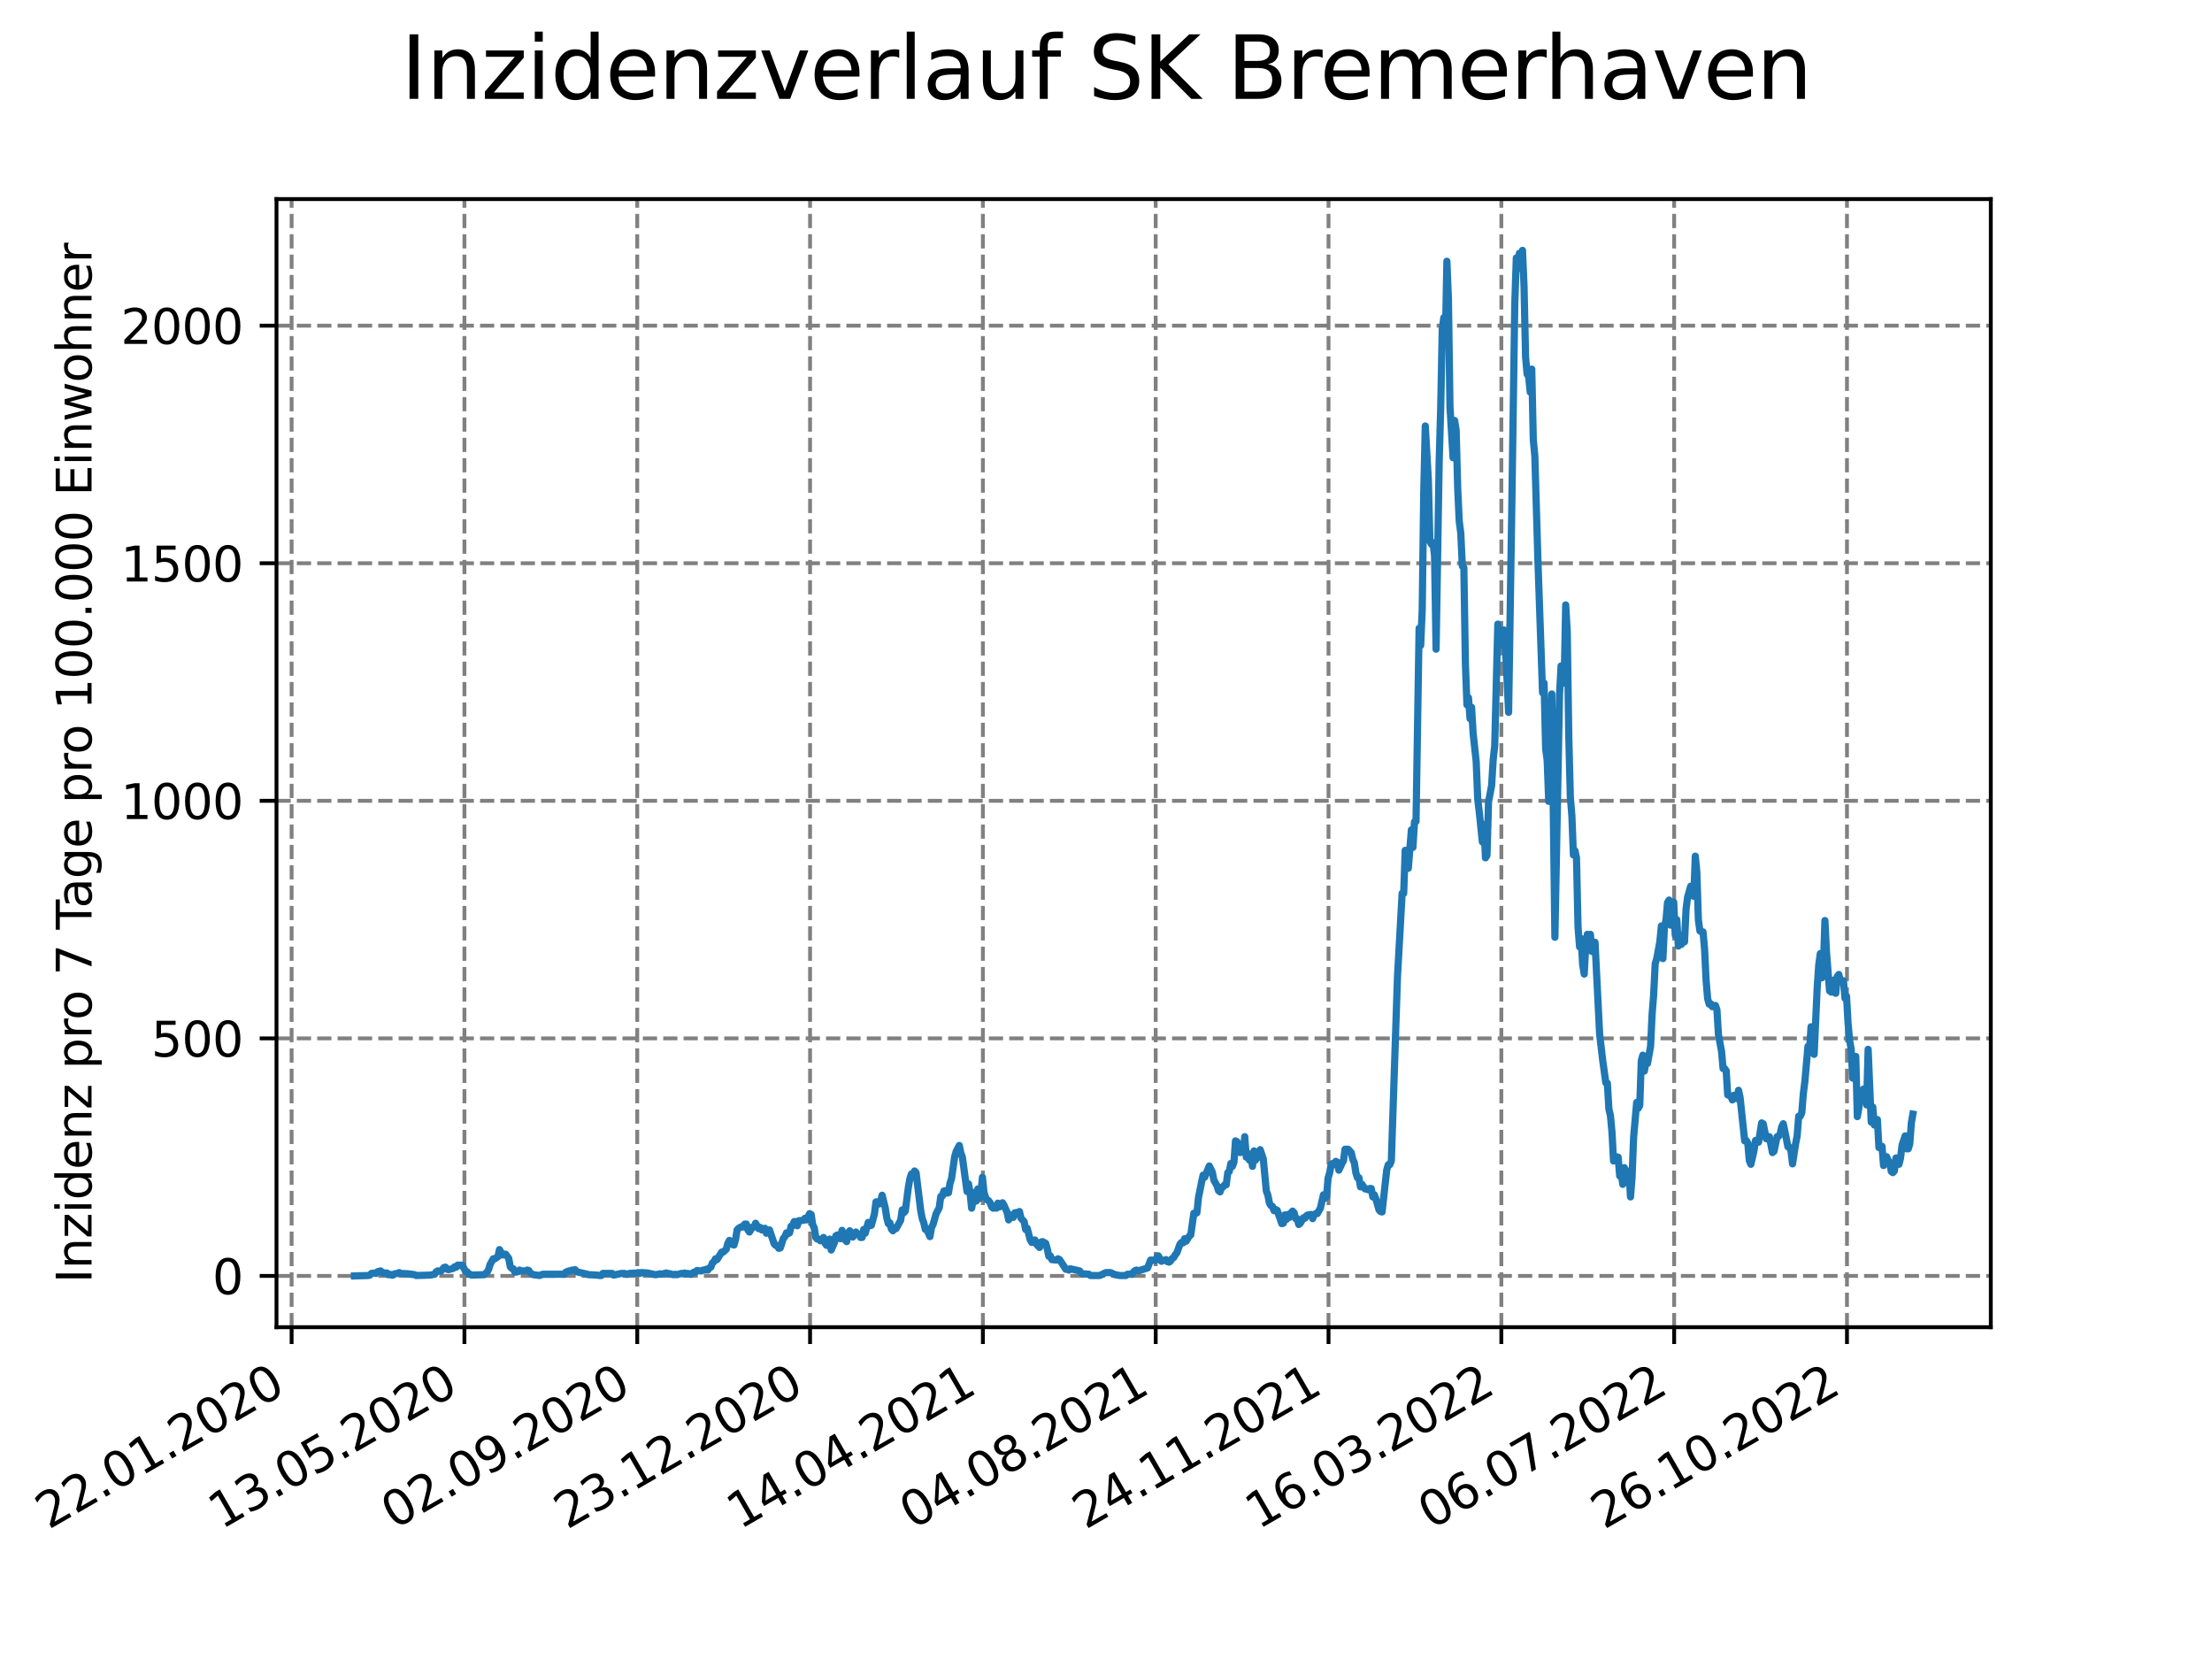 <?xml version="1.0" encoding="utf-8" standalone="no"?>
<!DOCTYPE svg PUBLIC "-//W3C//DTD SVG 1.1//EN"
  "http://www.w3.org/Graphics/SVG/1.1/DTD/svg11.dtd">
<svg xmlns:xlink="http://www.w3.org/1999/xlink" width="460.8pt" height="345.6pt" viewBox="0 0 460.8 345.6" xmlns="http://www.w3.org/2000/svg" version="1.1">
 <defs>
  <style type="text/css">*{stroke-linejoin: round; stroke-linecap: butt}</style>
 </defs>
 <g id="figure_1">
  <g id="patch_1">
   <path d="M 0 345.6 
L 460.8 345.6 
L 460.8 0 
L 0 0 
z
" style="fill: #ffffff"/>
  </g>
  <g id="axes_1">
   <g id="patch_2">
    <path d="M 57.6 276.48 
L 414.72 276.48 
L 414.72 41.472 
L 57.6 41.472 
z
" style="fill: #ffffff"/>
   </g>
   <g id="matplotlib.axis_1">
    <g id="xtick_1">
     <g id="line2d_1">
      <path d="M 60.747 276.48 
L 60.747 41.472 
" clip-path="url(#pba71873107)" style="fill: none; stroke-dasharray: 2.96,1.28; stroke-dashoffset: 0; stroke: #808080; stroke-width: 0.8"/>
     </g>
     <g id="line2d_2">
      <defs>
       <path id="mcebda5e38b" d="M 0 0 
L 0 3.5 
" style="stroke: #000000; stroke-width: 0.8"/>
      </defs>
      <g>
       <use xlink:href="#mcebda5e38b" x="60.747" y="276.48" style="stroke: #000000; stroke-width: 0.8"/>
      </g>
     </g>
     <g id="text_1">
      <!-- 22.01.2020 -->
      <g transform="translate(10.122 318.689) rotate(-30) scale(0.1 -0.1)">
       <defs>
        <path id="DejaVuSans-32" d="M 1228 531 
L 3431 531 
L 3431 0 
L 469 0 
L 469 531 
Q 828 903 1448 1529 
Q 2069 2156 2228 2338 
Q 2531 2678 2651 2914 
Q 2772 3150 2772 3378 
Q 2772 3750 2511 3984 
Q 2250 4219 1831 4219 
Q 1534 4219 1204 4116 
Q 875 4013 500 3803 
L 500 4441 
Q 881 4594 1212 4672 
Q 1544 4750 1819 4750 
Q 2544 4750 2975 4387 
Q 3406 4025 3406 3419 
Q 3406 3131 3298 2873 
Q 3191 2616 2906 2266 
Q 2828 2175 2409 1742 
Q 1991 1309 1228 531 
z
" transform="scale(0.016)"/>
        <path id="DejaVuSans-2e" d="M 684 794 
L 1344 794 
L 1344 0 
L 684 0 
L 684 794 
z
" transform="scale(0.016)"/>
        <path id="DejaVuSans-30" d="M 2034 4250 
Q 1547 4250 1301 3770 
Q 1056 3291 1056 2328 
Q 1056 1369 1301 889 
Q 1547 409 2034 409 
Q 2525 409 2770 889 
Q 3016 1369 3016 2328 
Q 3016 3291 2770 3770 
Q 2525 4250 2034 4250 
z
M 2034 4750 
Q 2819 4750 3233 4129 
Q 3647 3509 3647 2328 
Q 3647 1150 3233 529 
Q 2819 -91 2034 -91 
Q 1250 -91 836 529 
Q 422 1150 422 2328 
Q 422 3509 836 4129 
Q 1250 4750 2034 4750 
z
" transform="scale(0.016)"/>
        <path id="DejaVuSans-31" d="M 794 531 
L 1825 531 
L 1825 4091 
L 703 3866 
L 703 4441 
L 1819 4666 
L 2450 4666 
L 2450 531 
L 3481 531 
L 3481 0 
L 794 0 
L 794 531 
z
" transform="scale(0.016)"/>
       </defs>
       <use xlink:href="#DejaVuSans-32"/>
       <use xlink:href="#DejaVuSans-32" x="63.623"/>
       <use xlink:href="#DejaVuSans-2e" x="127.246"/>
       <use xlink:href="#DejaVuSans-30" x="159.033"/>
       <use xlink:href="#DejaVuSans-31" x="222.656"/>
       <use xlink:href="#DejaVuSans-2e" x="286.279"/>
       <use xlink:href="#DejaVuSans-32" x="318.066"/>
       <use xlink:href="#DejaVuSans-30" x="381.689"/>
       <use xlink:href="#DejaVuSans-32" x="445.312"/>
       <use xlink:href="#DejaVuSans-30" x="508.936"/>
      </g>
     </g>
    </g>
    <g id="xtick_2">
     <g id="line2d_3">
      <path d="M 96.749 276.48 
L 96.749 41.472 
" clip-path="url(#pba71873107)" style="fill: none; stroke-dasharray: 2.96,1.28; stroke-dashoffset: 0; stroke: #808080; stroke-width: 0.8"/>
     </g>
     <g id="line2d_4">
      <g>
       <use xlink:href="#mcebda5e38b" x="96.749" y="276.48" style="stroke: #000000; stroke-width: 0.8"/>
      </g>
     </g>
     <g id="text_2">
      <!-- 13.05.2020 -->
      <g transform="translate(46.124 318.689) rotate(-30) scale(0.1 -0.1)">
       <defs>
        <path id="DejaVuSans-33" d="M 2597 2516 
Q 3050 2419 3304 2112 
Q 3559 1806 3559 1356 
Q 3559 666 3084 287 
Q 2609 -91 1734 -91 
Q 1441 -91 1130 -33 
Q 819 25 488 141 
L 488 750 
Q 750 597 1062 519 
Q 1375 441 1716 441 
Q 2309 441 2620 675 
Q 2931 909 2931 1356 
Q 2931 1769 2642 2001 
Q 2353 2234 1838 2234 
L 1294 2234 
L 1294 2753 
L 1863 2753 
Q 2328 2753 2575 2939 
Q 2822 3125 2822 3475 
Q 2822 3834 2567 4026 
Q 2313 4219 1838 4219 
Q 1578 4219 1281 4162 
Q 984 4106 628 3988 
L 628 4550 
Q 988 4650 1302 4700 
Q 1616 4750 1894 4750 
Q 2613 4750 3031 4423 
Q 3450 4097 3450 3541 
Q 3450 3153 3228 2886 
Q 3006 2619 2597 2516 
z
" transform="scale(0.016)"/>
        <path id="DejaVuSans-35" d="M 691 4666 
L 3169 4666 
L 3169 4134 
L 1269 4134 
L 1269 2991 
Q 1406 3038 1543 3061 
Q 1681 3084 1819 3084 
Q 2600 3084 3056 2656 
Q 3513 2228 3513 1497 
Q 3513 744 3044 326 
Q 2575 -91 1722 -91 
Q 1428 -91 1123 -41 
Q 819 9 494 109 
L 494 744 
Q 775 591 1075 516 
Q 1375 441 1709 441 
Q 2250 441 2565 725 
Q 2881 1009 2881 1497 
Q 2881 1984 2565 2268 
Q 2250 2553 1709 2553 
Q 1456 2553 1204 2497 
Q 953 2441 691 2322 
L 691 4666 
z
" transform="scale(0.016)"/>
       </defs>
       <use xlink:href="#DejaVuSans-31"/>
       <use xlink:href="#DejaVuSans-33" x="63.623"/>
       <use xlink:href="#DejaVuSans-2e" x="127.246"/>
       <use xlink:href="#DejaVuSans-30" x="159.033"/>
       <use xlink:href="#DejaVuSans-35" x="222.656"/>
       <use xlink:href="#DejaVuSans-2e" x="286.279"/>
       <use xlink:href="#DejaVuSans-32" x="318.066"/>
       <use xlink:href="#DejaVuSans-30" x="381.689"/>
       <use xlink:href="#DejaVuSans-32" x="445.312"/>
       <use xlink:href="#DejaVuSans-30" x="508.936"/>
      </g>
     </g>
    </g>
    <g id="xtick_3">
     <g id="line2d_5">
      <path d="M 132.75 276.48 
L 132.75 41.472 
" clip-path="url(#pba71873107)" style="fill: none; stroke-dasharray: 2.96,1.28; stroke-dashoffset: 0; stroke: #808080; stroke-width: 0.8"/>
     </g>
     <g id="line2d_6">
      <g>
       <use xlink:href="#mcebda5e38b" x="132.75" y="276.48" style="stroke: #000000; stroke-width: 0.8"/>
      </g>
     </g>
     <g id="text_3">
      <!-- 02.09.2020 -->
      <g transform="translate(82.125 318.689) rotate(-30) scale(0.1 -0.1)">
       <defs>
        <path id="DejaVuSans-39" d="M 703 97 
L 703 672 
Q 941 559 1184 500 
Q 1428 441 1663 441 
Q 2288 441 2617 861 
Q 2947 1281 2994 2138 
Q 2813 1869 2534 1725 
Q 2256 1581 1919 1581 
Q 1219 1581 811 2004 
Q 403 2428 403 3163 
Q 403 3881 828 4315 
Q 1253 4750 1959 4750 
Q 2769 4750 3195 4129 
Q 3622 3509 3622 2328 
Q 3622 1225 3098 567 
Q 2575 -91 1691 -91 
Q 1453 -91 1209 -44 
Q 966 3 703 97 
z
M 1959 2075 
Q 2384 2075 2632 2365 
Q 2881 2656 2881 3163 
Q 2881 3666 2632 3958 
Q 2384 4250 1959 4250 
Q 1534 4250 1286 3958 
Q 1038 3666 1038 3163 
Q 1038 2656 1286 2365 
Q 1534 2075 1959 2075 
z
" transform="scale(0.016)"/>
       </defs>
       <use xlink:href="#DejaVuSans-30"/>
       <use xlink:href="#DejaVuSans-32" x="63.623"/>
       <use xlink:href="#DejaVuSans-2e" x="127.246"/>
       <use xlink:href="#DejaVuSans-30" x="159.033"/>
       <use xlink:href="#DejaVuSans-39" x="222.656"/>
       <use xlink:href="#DejaVuSans-2e" x="286.279"/>
       <use xlink:href="#DejaVuSans-32" x="318.066"/>
       <use xlink:href="#DejaVuSans-30" x="381.689"/>
       <use xlink:href="#DejaVuSans-32" x="445.312"/>
       <use xlink:href="#DejaVuSans-30" x="508.936"/>
      </g>
     </g>
    </g>
    <g id="xtick_4">
     <g id="line2d_7">
      <path d="M 168.751 276.48 
L 168.751 41.472 
" clip-path="url(#pba71873107)" style="fill: none; stroke-dasharray: 2.96,1.28; stroke-dashoffset: 0; stroke: #808080; stroke-width: 0.8"/>
     </g>
     <g id="line2d_8">
      <g>
       <use xlink:href="#mcebda5e38b" x="168.751" y="276.48" style="stroke: #000000; stroke-width: 0.8"/>
      </g>
     </g>
     <g id="text_4">
      <!-- 23.12.2020 -->
      <g transform="translate(118.126 318.689) rotate(-30) scale(0.1 -0.1)">
       <use xlink:href="#DejaVuSans-32"/>
       <use xlink:href="#DejaVuSans-33" x="63.623"/>
       <use xlink:href="#DejaVuSans-2e" x="127.246"/>
       <use xlink:href="#DejaVuSans-31" x="159.033"/>
       <use xlink:href="#DejaVuSans-32" x="222.656"/>
       <use xlink:href="#DejaVuSans-2e" x="286.279"/>
       <use xlink:href="#DejaVuSans-32" x="318.066"/>
       <use xlink:href="#DejaVuSans-30" x="381.689"/>
       <use xlink:href="#DejaVuSans-32" x="445.312"/>
       <use xlink:href="#DejaVuSans-30" x="508.936"/>
      </g>
     </g>
    </g>
    <g id="xtick_5">
     <g id="line2d_9">
      <path d="M 204.753 276.48 
L 204.753 41.472 
" clip-path="url(#pba71873107)" style="fill: none; stroke-dasharray: 2.96,1.28; stroke-dashoffset: 0; stroke: #808080; stroke-width: 0.8"/>
     </g>
     <g id="line2d_10">
      <g>
       <use xlink:href="#mcebda5e38b" x="204.753" y="276.48" style="stroke: #000000; stroke-width: 0.8"/>
      </g>
     </g>
     <g id="text_5">
      <!-- 14.04.2021 -->
      <g transform="translate(154.127 318.689) rotate(-30) scale(0.1 -0.1)">
       <defs>
        <path id="DejaVuSans-34" d="M 2419 4116 
L 825 1625 
L 2419 1625 
L 2419 4116 
z
M 2253 4666 
L 3047 4666 
L 3047 1625 
L 3713 1625 
L 3713 1100 
L 3047 1100 
L 3047 0 
L 2419 0 
L 2419 1100 
L 313 1100 
L 313 1709 
L 2253 4666 
z
" transform="scale(0.016)"/>
       </defs>
       <use xlink:href="#DejaVuSans-31"/>
       <use xlink:href="#DejaVuSans-34" x="63.623"/>
       <use xlink:href="#DejaVuSans-2e" x="127.246"/>
       <use xlink:href="#DejaVuSans-30" x="159.033"/>
       <use xlink:href="#DejaVuSans-34" x="222.656"/>
       <use xlink:href="#DejaVuSans-2e" x="286.279"/>
       <use xlink:href="#DejaVuSans-32" x="318.066"/>
       <use xlink:href="#DejaVuSans-30" x="381.689"/>
       <use xlink:href="#DejaVuSans-32" x="445.312"/>
       <use xlink:href="#DejaVuSans-31" x="508.936"/>
      </g>
     </g>
    </g>
    <g id="xtick_6">
     <g id="line2d_11">
      <path d="M 240.754 276.48 
L 240.754 41.472 
" clip-path="url(#pba71873107)" style="fill: none; stroke-dasharray: 2.96,1.28; stroke-dashoffset: 0; stroke: #808080; stroke-width: 0.8"/>
     </g>
     <g id="line2d_12">
      <g>
       <use xlink:href="#mcebda5e38b" x="240.754" y="276.48" style="stroke: #000000; stroke-width: 0.8"/>
      </g>
     </g>
     <g id="text_6">
      <!-- 04.08.2021 -->
      <g transform="translate(190.129 318.689) rotate(-30) scale(0.1 -0.1)">
       <defs>
        <path id="DejaVuSans-38" d="M 2034 2216 
Q 1584 2216 1326 1975 
Q 1069 1734 1069 1313 
Q 1069 891 1326 650 
Q 1584 409 2034 409 
Q 2484 409 2743 651 
Q 3003 894 3003 1313 
Q 3003 1734 2745 1975 
Q 2488 2216 2034 2216 
z
M 1403 2484 
Q 997 2584 770 2862 
Q 544 3141 544 3541 
Q 544 4100 942 4425 
Q 1341 4750 2034 4750 
Q 2731 4750 3128 4425 
Q 3525 4100 3525 3541 
Q 3525 3141 3298 2862 
Q 3072 2584 2669 2484 
Q 3125 2378 3379 2068 
Q 3634 1759 3634 1313 
Q 3634 634 3220 271 
Q 2806 -91 2034 -91 
Q 1263 -91 848 271 
Q 434 634 434 1313 
Q 434 1759 690 2068 
Q 947 2378 1403 2484 
z
M 1172 3481 
Q 1172 3119 1398 2916 
Q 1625 2713 2034 2713 
Q 2441 2713 2670 2916 
Q 2900 3119 2900 3481 
Q 2900 3844 2670 4047 
Q 2441 4250 2034 4250 
Q 1625 4250 1398 4047 
Q 1172 3844 1172 3481 
z
" transform="scale(0.016)"/>
       </defs>
       <use xlink:href="#DejaVuSans-30"/>
       <use xlink:href="#DejaVuSans-34" x="63.623"/>
       <use xlink:href="#DejaVuSans-2e" x="127.246"/>
       <use xlink:href="#DejaVuSans-30" x="159.033"/>
       <use xlink:href="#DejaVuSans-38" x="222.656"/>
       <use xlink:href="#DejaVuSans-2e" x="286.279"/>
       <use xlink:href="#DejaVuSans-32" x="318.066"/>
       <use xlink:href="#DejaVuSans-30" x="381.689"/>
       <use xlink:href="#DejaVuSans-32" x="445.312"/>
       <use xlink:href="#DejaVuSans-31" x="508.936"/>
      </g>
     </g>
    </g>
    <g id="xtick_7">
     <g id="line2d_13">
      <path d="M 276.755 276.48 
L 276.755 41.472 
" clip-path="url(#pba71873107)" style="fill: none; stroke-dasharray: 2.96,1.28; stroke-dashoffset: 0; stroke: #808080; stroke-width: 0.8"/>
     </g>
     <g id="line2d_14">
      <g>
       <use xlink:href="#mcebda5e38b" x="276.755" y="276.48" style="stroke: #000000; stroke-width: 0.8"/>
      </g>
     </g>
     <g id="text_7">
      <!-- 24.11.2021 -->
      <g transform="translate(226.13 318.689) rotate(-30) scale(0.1 -0.1)">
       <use xlink:href="#DejaVuSans-32"/>
       <use xlink:href="#DejaVuSans-34" x="63.623"/>
       <use xlink:href="#DejaVuSans-2e" x="127.246"/>
       <use xlink:href="#DejaVuSans-31" x="159.033"/>
       <use xlink:href="#DejaVuSans-31" x="222.656"/>
       <use xlink:href="#DejaVuSans-2e" x="286.279"/>
       <use xlink:href="#DejaVuSans-32" x="318.066"/>
       <use xlink:href="#DejaVuSans-30" x="381.689"/>
       <use xlink:href="#DejaVuSans-32" x="445.312"/>
       <use xlink:href="#DejaVuSans-31" x="508.936"/>
      </g>
     </g>
    </g>
    <g id="xtick_8">
     <g id="line2d_15">
      <path d="M 312.757 276.48 
L 312.757 41.472 
" clip-path="url(#pba71873107)" style="fill: none; stroke-dasharray: 2.96,1.28; stroke-dashoffset: 0; stroke: #808080; stroke-width: 0.8"/>
     </g>
     <g id="line2d_16">
      <g>
       <use xlink:href="#mcebda5e38b" x="312.757" y="276.48" style="stroke: #000000; stroke-width: 0.8"/>
      </g>
     </g>
     <g id="text_8">
      <!-- 16.03.2022 -->
      <g transform="translate(262.131 318.689) rotate(-30) scale(0.1 -0.1)">
       <defs>
        <path id="DejaVuSans-36" d="M 2113 2584 
Q 1688 2584 1439 2293 
Q 1191 2003 1191 1497 
Q 1191 994 1439 701 
Q 1688 409 2113 409 
Q 2538 409 2786 701 
Q 3034 994 3034 1497 
Q 3034 2003 2786 2293 
Q 2538 2584 2113 2584 
z
M 3366 4563 
L 3366 3988 
Q 3128 4100 2886 4159 
Q 2644 4219 2406 4219 
Q 1781 4219 1451 3797 
Q 1122 3375 1075 2522 
Q 1259 2794 1537 2939 
Q 1816 3084 2150 3084 
Q 2853 3084 3261 2657 
Q 3669 2231 3669 1497 
Q 3669 778 3244 343 
Q 2819 -91 2113 -91 
Q 1303 -91 875 529 
Q 447 1150 447 2328 
Q 447 3434 972 4092 
Q 1497 4750 2381 4750 
Q 2619 4750 2861 4703 
Q 3103 4656 3366 4563 
z
" transform="scale(0.016)"/>
       </defs>
       <use xlink:href="#DejaVuSans-31"/>
       <use xlink:href="#DejaVuSans-36" x="63.623"/>
       <use xlink:href="#DejaVuSans-2e" x="127.246"/>
       <use xlink:href="#DejaVuSans-30" x="159.033"/>
       <use xlink:href="#DejaVuSans-33" x="222.656"/>
       <use xlink:href="#DejaVuSans-2e" x="286.279"/>
       <use xlink:href="#DejaVuSans-32" x="318.066"/>
       <use xlink:href="#DejaVuSans-30" x="381.689"/>
       <use xlink:href="#DejaVuSans-32" x="445.312"/>
       <use xlink:href="#DejaVuSans-32" x="508.936"/>
      </g>
     </g>
    </g>
    <g id="xtick_9">
     <g id="line2d_17">
      <path d="M 348.758 276.48 
L 348.758 41.472 
" clip-path="url(#pba71873107)" style="fill: none; stroke-dasharray: 2.96,1.28; stroke-dashoffset: 0; stroke: #808080; stroke-width: 0.8"/>
     </g>
     <g id="line2d_18">
      <g>
       <use xlink:href="#mcebda5e38b" x="348.758" y="276.48" style="stroke: #000000; stroke-width: 0.8"/>
      </g>
     </g>
     <g id="text_9">
      <!-- 06.07.2022 -->
      <g transform="translate(298.133 318.689) rotate(-30) scale(0.1 -0.1)">
       <defs>
        <path id="DejaVuSans-37" d="M 525 4666 
L 3525 4666 
L 3525 4397 
L 1831 0 
L 1172 0 
L 2766 4134 
L 525 4134 
L 525 4666 
z
" transform="scale(0.016)"/>
       </defs>
       <use xlink:href="#DejaVuSans-30"/>
       <use xlink:href="#DejaVuSans-36" x="63.623"/>
       <use xlink:href="#DejaVuSans-2e" x="127.246"/>
       <use xlink:href="#DejaVuSans-30" x="159.033"/>
       <use xlink:href="#DejaVuSans-37" x="222.656"/>
       <use xlink:href="#DejaVuSans-2e" x="286.279"/>
       <use xlink:href="#DejaVuSans-32" x="318.066"/>
       <use xlink:href="#DejaVuSans-30" x="381.689"/>
       <use xlink:href="#DejaVuSans-32" x="445.312"/>
       <use xlink:href="#DejaVuSans-32" x="508.936"/>
      </g>
     </g>
    </g>
    <g id="xtick_10">
     <g id="line2d_19">
      <path d="M 384.759 276.48 
L 384.759 41.472 
" clip-path="url(#pba71873107)" style="fill: none; stroke-dasharray: 2.96,1.28; stroke-dashoffset: 0; stroke: #808080; stroke-width: 0.8"/>
     </g>
     <g id="line2d_20">
      <g>
       <use xlink:href="#mcebda5e38b" x="384.759" y="276.48" style="stroke: #000000; stroke-width: 0.8"/>
      </g>
     </g>
     <g id="text_10">
      <!-- 26.10.2022 -->
      <g transform="translate(334.134 318.689) rotate(-30) scale(0.1 -0.1)">
       <use xlink:href="#DejaVuSans-32"/>
       <use xlink:href="#DejaVuSans-36" x="63.623"/>
       <use xlink:href="#DejaVuSans-2e" x="127.246"/>
       <use xlink:href="#DejaVuSans-31" x="159.033"/>
       <use xlink:href="#DejaVuSans-30" x="222.656"/>
       <use xlink:href="#DejaVuSans-2e" x="286.279"/>
       <use xlink:href="#DejaVuSans-32" x="318.066"/>
       <use xlink:href="#DejaVuSans-30" x="381.689"/>
       <use xlink:href="#DejaVuSans-32" x="445.312"/>
       <use xlink:href="#DejaVuSans-32" x="508.936"/>
      </g>
     </g>
    </g>
   </g>
   <g id="matplotlib.axis_2">
    <g id="ytick_1">
     <g id="line2d_21">
      <path d="M 57.6 265.798 
L 414.72 265.798 
" clip-path="url(#pba71873107)" style="fill: none; stroke-dasharray: 2.96,1.28; stroke-dashoffset: 0; stroke: #808080; stroke-width: 0.8"/>
     </g>
     <g id="line2d_22">
      <defs>
       <path id="m691ebaf1d8" d="M 0 0 
L -3.5 0 
" style="stroke: #000000; stroke-width: 0.8"/>
      </defs>
      <g>
       <use xlink:href="#m691ebaf1d8" x="57.6" y="265.798" style="stroke: #000000; stroke-width: 0.8"/>
      </g>
     </g>
     <g id="text_11">
      <!-- 0 -->
      <g transform="translate(44.237 269.597) scale(0.1 -0.1)">
       <use xlink:href="#DejaVuSans-30"/>
      </g>
     </g>
    </g>
    <g id="ytick_2">
     <g id="line2d_23">
      <path d="M 57.6 216.309 
L 414.72 216.309 
" clip-path="url(#pba71873107)" style="fill: none; stroke-dasharray: 2.96,1.28; stroke-dashoffset: 0; stroke: #808080; stroke-width: 0.8"/>
     </g>
     <g id="line2d_24">
      <g>
       <use xlink:href="#m691ebaf1d8" x="57.6" y="216.309" style="stroke: #000000; stroke-width: 0.8"/>
      </g>
     </g>
     <g id="text_12">
      <!-- 500 -->
      <g transform="translate(31.512 220.108) scale(0.1 -0.1)">
       <use xlink:href="#DejaVuSans-35"/>
       <use xlink:href="#DejaVuSans-30" x="63.623"/>
       <use xlink:href="#DejaVuSans-30" x="127.246"/>
      </g>
     </g>
    </g>
    <g id="ytick_3">
     <g id="line2d_25">
      <path d="M 57.6 166.821 
L 414.72 166.821 
" clip-path="url(#pba71873107)" style="fill: none; stroke-dasharray: 2.96,1.28; stroke-dashoffset: 0; stroke: #808080; stroke-width: 0.8"/>
     </g>
     <g id="line2d_26">
      <g>
       <use xlink:href="#m691ebaf1d8" x="57.6" y="166.821" style="stroke: #000000; stroke-width: 0.8"/>
      </g>
     </g>
     <g id="text_13">
      <!-- 1000 -->
      <g transform="translate(25.15 170.62) scale(0.1 -0.1)">
       <use xlink:href="#DejaVuSans-31"/>
       <use xlink:href="#DejaVuSans-30" x="63.623"/>
       <use xlink:href="#DejaVuSans-30" x="127.246"/>
       <use xlink:href="#DejaVuSans-30" x="190.869"/>
      </g>
     </g>
    </g>
    <g id="ytick_4">
     <g id="line2d_27">
      <path d="M 57.6 117.332 
L 414.72 117.332 
" clip-path="url(#pba71873107)" style="fill: none; stroke-dasharray: 2.96,1.28; stroke-dashoffset: 0; stroke: #808080; stroke-width: 0.8"/>
     </g>
     <g id="line2d_28">
      <g>
       <use xlink:href="#m691ebaf1d8" x="57.6" y="117.332" style="stroke: #000000; stroke-width: 0.8"/>
      </g>
     </g>
     <g id="text_14">
      <!-- 1500 -->
      <g transform="translate(25.15 121.131) scale(0.1 -0.1)">
       <use xlink:href="#DejaVuSans-31"/>
       <use xlink:href="#DejaVuSans-35" x="63.623"/>
       <use xlink:href="#DejaVuSans-30" x="127.246"/>
       <use xlink:href="#DejaVuSans-30" x="190.869"/>
      </g>
     </g>
    </g>
    <g id="ytick_5">
     <g id="line2d_29">
      <path d="M 57.6 67.843 
L 414.72 67.843 
" clip-path="url(#pba71873107)" style="fill: none; stroke-dasharray: 2.96,1.28; stroke-dashoffset: 0; stroke: #808080; stroke-width: 0.8"/>
     </g>
     <g id="line2d_30">
      <g>
       <use xlink:href="#m691ebaf1d8" x="57.6" y="67.843" style="stroke: #000000; stroke-width: 0.8"/>
      </g>
     </g>
     <g id="text_15">
      <!-- 2000 -->
      <g transform="translate(25.15 71.643) scale(0.1 -0.1)">
       <use xlink:href="#DejaVuSans-32"/>
       <use xlink:href="#DejaVuSans-30" x="63.623"/>
       <use xlink:href="#DejaVuSans-30" x="127.246"/>
       <use xlink:href="#DejaVuSans-30" x="190.869"/>
      </g>
     </g>
    </g>
    <g id="text_16">
     <!-- Inzidenz pro 7 Tage pro 100.000 Einwohner -->
     <g transform="translate(19.07 267.301) rotate(-90) scale(0.1 -0.1)">
      <defs>
       <path id="DejaVuSans-49" d="M 628 4666 
L 1259 4666 
L 1259 0 
L 628 0 
L 628 4666 
z
" transform="scale(0.016)"/>
       <path id="DejaVuSans-6e" d="M 3513 2113 
L 3513 0 
L 2938 0 
L 2938 2094 
Q 2938 2591 2744 2837 
Q 2550 3084 2163 3084 
Q 1697 3084 1428 2787 
Q 1159 2491 1159 1978 
L 1159 0 
L 581 0 
L 581 3500 
L 1159 3500 
L 1159 2956 
Q 1366 3272 1645 3428 
Q 1925 3584 2291 3584 
Q 2894 3584 3203 3211 
Q 3513 2838 3513 2113 
z
" transform="scale(0.016)"/>
       <path id="DejaVuSans-7a" d="M 353 3500 
L 3084 3500 
L 3084 2975 
L 922 459 
L 3084 459 
L 3084 0 
L 275 0 
L 275 525 
L 2438 3041 
L 353 3041 
L 353 3500 
z
" transform="scale(0.016)"/>
       <path id="DejaVuSans-69" d="M 603 3500 
L 1178 3500 
L 1178 0 
L 603 0 
L 603 3500 
z
M 603 4863 
L 1178 4863 
L 1178 4134 
L 603 4134 
L 603 4863 
z
" transform="scale(0.016)"/>
       <path id="DejaVuSans-64" d="M 2906 2969 
L 2906 4863 
L 3481 4863 
L 3481 0 
L 2906 0 
L 2906 525 
Q 2725 213 2448 61 
Q 2172 -91 1784 -91 
Q 1150 -91 751 415 
Q 353 922 353 1747 
Q 353 2572 751 3078 
Q 1150 3584 1784 3584 
Q 2172 3584 2448 3432 
Q 2725 3281 2906 2969 
z
M 947 1747 
Q 947 1113 1208 752 
Q 1469 391 1925 391 
Q 2381 391 2643 752 
Q 2906 1113 2906 1747 
Q 2906 2381 2643 2742 
Q 2381 3103 1925 3103 
Q 1469 3103 1208 2742 
Q 947 2381 947 1747 
z
" transform="scale(0.016)"/>
       <path id="DejaVuSans-65" d="M 3597 1894 
L 3597 1613 
L 953 1613 
Q 991 1019 1311 708 
Q 1631 397 2203 397 
Q 2534 397 2845 478 
Q 3156 559 3463 722 
L 3463 178 
Q 3153 47 2828 -22 
Q 2503 -91 2169 -91 
Q 1331 -91 842 396 
Q 353 884 353 1716 
Q 353 2575 817 3079 
Q 1281 3584 2069 3584 
Q 2775 3584 3186 3129 
Q 3597 2675 3597 1894 
z
M 3022 2063 
Q 3016 2534 2758 2815 
Q 2500 3097 2075 3097 
Q 1594 3097 1305 2825 
Q 1016 2553 972 2059 
L 3022 2063 
z
" transform="scale(0.016)"/>
       <path id="DejaVuSans-20" transform="scale(0.016)"/>
       <path id="DejaVuSans-70" d="M 1159 525 
L 1159 -1331 
L 581 -1331 
L 581 3500 
L 1159 3500 
L 1159 2969 
Q 1341 3281 1617 3432 
Q 1894 3584 2278 3584 
Q 2916 3584 3314 3078 
Q 3713 2572 3713 1747 
Q 3713 922 3314 415 
Q 2916 -91 2278 -91 
Q 1894 -91 1617 61 
Q 1341 213 1159 525 
z
M 3116 1747 
Q 3116 2381 2855 2742 
Q 2594 3103 2138 3103 
Q 1681 3103 1420 2742 
Q 1159 2381 1159 1747 
Q 1159 1113 1420 752 
Q 1681 391 2138 391 
Q 2594 391 2855 752 
Q 3116 1113 3116 1747 
z
" transform="scale(0.016)"/>
       <path id="DejaVuSans-72" d="M 2631 2963 
Q 2534 3019 2420 3045 
Q 2306 3072 2169 3072 
Q 1681 3072 1420 2755 
Q 1159 2438 1159 1844 
L 1159 0 
L 581 0 
L 581 3500 
L 1159 3500 
L 1159 2956 
Q 1341 3275 1631 3429 
Q 1922 3584 2338 3584 
Q 2397 3584 2469 3576 
Q 2541 3569 2628 3553 
L 2631 2963 
z
" transform="scale(0.016)"/>
       <path id="DejaVuSans-6f" d="M 1959 3097 
Q 1497 3097 1228 2736 
Q 959 2375 959 1747 
Q 959 1119 1226 758 
Q 1494 397 1959 397 
Q 2419 397 2687 759 
Q 2956 1122 2956 1747 
Q 2956 2369 2687 2733 
Q 2419 3097 1959 3097 
z
M 1959 3584 
Q 2709 3584 3137 3096 
Q 3566 2609 3566 1747 
Q 3566 888 3137 398 
Q 2709 -91 1959 -91 
Q 1206 -91 779 398 
Q 353 888 353 1747 
Q 353 2609 779 3096 
Q 1206 3584 1959 3584 
z
" transform="scale(0.016)"/>
       <path id="DejaVuSans-54" d="M -19 4666 
L 3928 4666 
L 3928 4134 
L 2272 4134 
L 2272 0 
L 1638 0 
L 1638 4134 
L -19 4134 
L -19 4666 
z
" transform="scale(0.016)"/>
       <path id="DejaVuSans-61" d="M 2194 1759 
Q 1497 1759 1228 1600 
Q 959 1441 959 1056 
Q 959 750 1161 570 
Q 1363 391 1709 391 
Q 2188 391 2477 730 
Q 2766 1069 2766 1631 
L 2766 1759 
L 2194 1759 
z
M 3341 1997 
L 3341 0 
L 2766 0 
L 2766 531 
Q 2569 213 2275 61 
Q 1981 -91 1556 -91 
Q 1019 -91 701 211 
Q 384 513 384 1019 
Q 384 1609 779 1909 
Q 1175 2209 1959 2209 
L 2766 2209 
L 2766 2266 
Q 2766 2663 2505 2880 
Q 2244 3097 1772 3097 
Q 1472 3097 1187 3025 
Q 903 2953 641 2809 
L 641 3341 
Q 956 3463 1253 3523 
Q 1550 3584 1831 3584 
Q 2591 3584 2966 3190 
Q 3341 2797 3341 1997 
z
" transform="scale(0.016)"/>
       <path id="DejaVuSans-67" d="M 2906 1791 
Q 2906 2416 2648 2759 
Q 2391 3103 1925 3103 
Q 1463 3103 1205 2759 
Q 947 2416 947 1791 
Q 947 1169 1205 825 
Q 1463 481 1925 481 
Q 2391 481 2648 825 
Q 2906 1169 2906 1791 
z
M 3481 434 
Q 3481 -459 3084 -895 
Q 2688 -1331 1869 -1331 
Q 1566 -1331 1297 -1286 
Q 1028 -1241 775 -1147 
L 775 -588 
Q 1028 -725 1275 -790 
Q 1522 -856 1778 -856 
Q 2344 -856 2625 -561 
Q 2906 -266 2906 331 
L 2906 616 
Q 2728 306 2450 153 
Q 2172 0 1784 0 
Q 1141 0 747 490 
Q 353 981 353 1791 
Q 353 2603 747 3093 
Q 1141 3584 1784 3584 
Q 2172 3584 2450 3431 
Q 2728 3278 2906 2969 
L 2906 3500 
L 3481 3500 
L 3481 434 
z
" transform="scale(0.016)"/>
       <path id="DejaVuSans-45" d="M 628 4666 
L 3578 4666 
L 3578 4134 
L 1259 4134 
L 1259 2753 
L 3481 2753 
L 3481 2222 
L 1259 2222 
L 1259 531 
L 3634 531 
L 3634 0 
L 628 0 
L 628 4666 
z
" transform="scale(0.016)"/>
       <path id="DejaVuSans-77" d="M 269 3500 
L 844 3500 
L 1563 769 
L 2278 3500 
L 2956 3500 
L 3675 769 
L 4391 3500 
L 4966 3500 
L 4050 0 
L 3372 0 
L 2619 2869 
L 1863 0 
L 1184 0 
L 269 3500 
z
" transform="scale(0.016)"/>
       <path id="DejaVuSans-68" d="M 3513 2113 
L 3513 0 
L 2938 0 
L 2938 2094 
Q 2938 2591 2744 2837 
Q 2550 3084 2163 3084 
Q 1697 3084 1428 2787 
Q 1159 2491 1159 1978 
L 1159 0 
L 581 0 
L 581 4863 
L 1159 4863 
L 1159 2956 
Q 1366 3272 1645 3428 
Q 1925 3584 2291 3584 
Q 2894 3584 3203 3211 
Q 3513 2838 3513 2113 
z
" transform="scale(0.016)"/>
      </defs>
      <use xlink:href="#DejaVuSans-49"/>
      <use xlink:href="#DejaVuSans-6e" x="29.492"/>
      <use xlink:href="#DejaVuSans-7a" x="92.871"/>
      <use xlink:href="#DejaVuSans-69" x="145.361"/>
      <use xlink:href="#DejaVuSans-64" x="173.145"/>
      <use xlink:href="#DejaVuSans-65" x="236.621"/>
      <use xlink:href="#DejaVuSans-6e" x="298.145"/>
      <use xlink:href="#DejaVuSans-7a" x="361.523"/>
      <use xlink:href="#DejaVuSans-20" x="414.014"/>
      <use xlink:href="#DejaVuSans-70" x="445.801"/>
      <use xlink:href="#DejaVuSans-72" x="509.277"/>
      <use xlink:href="#DejaVuSans-6f" x="548.141"/>
      <use xlink:href="#DejaVuSans-20" x="609.322"/>
      <use xlink:href="#DejaVuSans-37" x="641.109"/>
      <use xlink:href="#DejaVuSans-20" x="704.732"/>
      <use xlink:href="#DejaVuSans-54" x="736.52"/>
      <use xlink:href="#DejaVuSans-61" x="781.104"/>
      <use xlink:href="#DejaVuSans-67" x="842.383"/>
      <use xlink:href="#DejaVuSans-65" x="905.859"/>
      <use xlink:href="#DejaVuSans-20" x="967.383"/>
      <use xlink:href="#DejaVuSans-70" x="999.17"/>
      <use xlink:href="#DejaVuSans-72" x="1062.646"/>
      <use xlink:href="#DejaVuSans-6f" x="1101.51"/>
      <use xlink:href="#DejaVuSans-20" x="1162.691"/>
      <use xlink:href="#DejaVuSans-31" x="1194.479"/>
      <use xlink:href="#DejaVuSans-30" x="1258.102"/>
      <use xlink:href="#DejaVuSans-30" x="1321.725"/>
      <use xlink:href="#DejaVuSans-2e" x="1385.348"/>
      <use xlink:href="#DejaVuSans-30" x="1417.135"/>
      <use xlink:href="#DejaVuSans-30" x="1480.758"/>
      <use xlink:href="#DejaVuSans-30" x="1544.381"/>
      <use xlink:href="#DejaVuSans-20" x="1608.004"/>
      <use xlink:href="#DejaVuSans-45" x="1639.791"/>
      <use xlink:href="#DejaVuSans-69" x="1702.975"/>
      <use xlink:href="#DejaVuSans-6e" x="1730.758"/>
      <use xlink:href="#DejaVuSans-77" x="1794.137"/>
      <use xlink:href="#DejaVuSans-6f" x="1875.924"/>
      <use xlink:href="#DejaVuSans-68" x="1937.105"/>
      <use xlink:href="#DejaVuSans-6e" x="2000.484"/>
      <use xlink:href="#DejaVuSans-65" x="2063.863"/>
      <use xlink:href="#DejaVuSans-72" x="2125.387"/>
     </g>
    </g>
   </g>
   <g id="line2d_31">
    <path d="M 73.833 265.798 
L 76.726 265.711 
L 77.047 265.624 
L 77.369 265.275 
L 78.011 265.188 
L 78.333 265.275 
L 78.654 264.927 
L 79.297 264.753 
L 79.619 265.101 
L 80.262 265.188 
L 80.583 265.188 
L 80.904 265.537 
L 81.226 265.449 
L 81.547 265.624 
L 81.869 265.624 
L 82.19 265.362 
L 82.833 265.275 
L 83.154 265.101 
L 83.476 265.275 
L 85.083 265.362 
L 85.726 265.449 
L 86.369 265.537 
L 86.69 265.711 
L 89.583 265.624 
L 90.548 265.449 
L 90.869 264.927 
L 91.19 264.753 
L 91.833 264.84 
L 92.476 264.056 
L 92.798 263.969 
L 93.119 264.404 
L 93.441 264.491 
L 94.405 264.23 
L 94.726 263.882 
L 95.048 263.969 
L 95.369 263.533 
L 95.691 263.62 
L 96.012 263.533 
L 96.334 263.62 
L 96.976 264.84 
L 97.298 264.927 
L 97.619 265.449 
L 97.941 265.449 
L 98.262 265.624 
L 100.834 265.537 
L 101.477 265.014 
L 101.798 264.404 
L 102.119 263.359 
L 102.762 262.227 
L 103.084 262.227 
L 103.727 261.791 
L 104.048 260.311 
L 104.691 261.443 
L 105.012 261.269 
L 105.334 261.269 
L 105.977 262.14 
L 106.298 263.882 
L 106.62 264.23 
L 106.941 264.317 
L 107.263 265.014 
L 107.905 264.927 
L 108.227 264.578 
L 108.548 264.753 
L 109.513 264.753 
L 109.834 264.578 
L 110.155 264.666 
L 110.477 265.188 
L 111.12 265.537 
L 111.763 265.624 
L 112.406 265.711 
L 113.048 265.449 
L 117.549 265.449 
L 117.87 265.014 
L 118.513 264.753 
L 118.834 264.753 
L 119.156 264.578 
L 119.477 264.666 
L 119.799 264.491 
L 120.12 264.927 
L 122.692 265.537 
L 124.299 265.624 
L 124.942 265.711 
L 125.263 265.711 
L 125.585 265.275 
L 127.513 265.275 
L 127.835 265.624 
L 129.442 265.275 
L 130.085 265.275 
L 130.406 265.449 
L 130.728 265.449 
L 131.049 265.275 
L 132.656 265.188 
L 132.978 265.101 
L 133.299 265.275 
L 133.621 265.101 
L 134.906 265.188 
L 136.514 265.537 
L 137.156 265.449 
L 137.478 265.362 
L 137.799 265.449 
L 138.764 265.188 
L 140.371 265.537 
L 140.692 265.449 
L 141.014 265.537 
L 141.978 265.275 
L 142.299 265.362 
L 142.621 265.188 
L 142.942 265.362 
L 143.264 265.275 
L 143.907 265.449 
L 144.55 265.014 
L 144.871 265.014 
L 145.192 264.666 
L 145.835 264.753 
L 146.157 264.753 
L 146.478 264.578 
L 146.8 264.578 
L 147.121 264.404 
L 147.443 264.578 
L 147.764 264.143 
L 148.085 263.969 
L 148.407 263.098 
L 148.728 262.837 
L 149.05 262.227 
L 149.371 262.401 
L 150.014 261.356 
L 150.335 260.833 
L 150.657 260.833 
L 151.3 260.224 
L 151.621 259.004 
L 151.943 258.395 
L 152.264 259.004 
L 152.586 259.266 
L 152.907 259.353 
L 153.228 258.221 
L 153.55 256.217 
L 153.871 255.869 
L 154.514 255.521 
L 154.836 255.608 
L 155.157 254.998 
L 155.479 254.998 
L 155.8 256.217 
L 156.121 256.653 
L 156.764 255.608 
L 157.086 255.608 
L 157.407 254.824 
L 158.05 255.956 
L 158.371 255.695 
L 158.693 256.217 
L 159.014 256.217 
L 159.336 255.869 
L 159.657 256.914 
L 159.979 256.304 
L 160.3 256.217 
L 161.264 259.092 
L 161.586 259.44 
L 161.907 259.44 
L 162.229 260.05 
L 162.55 259.962 
L 163.193 257.959 
L 163.515 257.611 
L 163.836 256.827 
L 164.157 257.001 
L 164.479 256.827 
L 164.8 255.434 
L 165.122 255.346 
L 165.443 254.475 
L 165.765 254.475 
L 166.086 255.346 
L 166.407 254.301 
L 167.372 254.214 
L 167.693 253.779 
L 168.015 254.127 
L 168.658 252.821 
L 168.979 252.995 
L 169.3 255.172 
L 169.622 255.782 
L 169.943 257.785 
L 170.265 258.133 
L 170.586 258.133 
L 170.908 258.482 
L 171.229 258.308 
L 171.551 257.785 
L 171.872 259.004 
L 172.193 259.44 
L 172.515 258.395 
L 172.836 258.133 
L 173.158 260.398 
L 173.801 258.917 
L 174.122 257.437 
L 174.443 257.263 
L 174.765 257.959 
L 175.086 258.046 
L 175.408 256.304 
L 176.051 258.308 
L 176.372 258.656 
L 176.694 256.827 
L 177.015 256.392 
L 177.336 257.263 
L 177.658 257.698 
L 178.301 256.653 
L 178.622 257.088 
L 178.944 257.175 
L 179.265 257.785 
L 179.587 257.785 
L 179.908 256.13 
L 180.229 256.914 
L 180.872 254.65 
L 181.194 255.346 
L 181.515 255.259 
L 182.158 252.908 
L 182.479 250.382 
L 182.801 250.382 
L 183.122 250.818 
L 183.444 250.295 
L 183.765 248.989 
L 184.408 251.601 
L 184.73 253.692 
L 185.051 254.911 
L 185.372 254.737 
L 185.694 256.043 
L 186.015 256.392 
L 186.337 255.782 
L 186.658 255.956 
L 187.623 254.214 
L 187.944 252.037 
L 188.265 252.646 
L 188.587 252.298 
L 189.23 247.334 
L 189.551 245.505 
L 189.873 244.547 
L 190.194 245.243 
L 190.516 243.937 
L 190.837 244.285 
L 191.801 252.211 
L 192.123 253.866 
L 192.444 254.737 
L 192.766 256.13 
L 193.087 256.13 
L 193.73 257.611 
L 194.051 255.695 
L 194.373 255.085 
L 195.016 252.821 
L 195.659 251.601 
L 195.98 249.25 
L 196.301 249.163 
L 196.623 248.118 
L 196.944 248.03 
L 197.266 248.553 
L 197.587 248.466 
L 197.909 246.463 
L 198.23 245.505 
L 198.873 240.976 
L 199.194 239.844 
L 199.837 238.624 
L 200.159 240.192 
L 200.48 241.063 
L 201.444 248.205 
L 201.766 246.637 
L 202.087 248.553 
L 202.409 251.688 
L 203.052 248.379 
L 203.373 250.208 
L 203.695 247.682 
L 204.016 249.685 
L 204.337 248.727 
L 204.659 245.243 
L 204.98 248.379 
L 205.302 249.424 
L 205.623 249.947 
L 205.945 250.121 
L 206.266 250.556 
L 206.588 251.427 
L 206.909 251.688 
L 207.23 251.253 
L 207.552 251.688 
L 207.873 250.643 
L 208.195 251.427 
L 208.516 251.166 
L 208.838 250.556 
L 209.159 251.079 
L 209.802 252.559 
L 210.123 254.127 
L 210.445 253.082 
L 210.766 253.169 
L 211.088 253.605 
L 211.409 252.646 
L 212.052 252.559 
L 212.373 252.385 
L 212.695 253.779 
L 213.338 254.475 
L 213.659 256.13 
L 213.981 255.869 
L 214.624 258.308 
L 214.945 258.83 
L 215.266 258.482 
L 215.588 258.308 
L 215.909 259.179 
L 216.552 259.875 
L 216.874 258.743 
L 217.195 258.656 
L 217.838 259.004 
L 218.159 260.137 
L 218.481 261.704 
L 218.802 261.617 
L 219.124 262.401 
L 220.088 262.488 
L 220.409 262.227 
L 220.731 262.401 
L 221.695 263.882 
L 222.017 264.404 
L 222.338 264.404 
L 222.66 264.578 
L 222.981 264.317 
L 224.91 264.753 
L 225.231 265.188 
L 225.552 265.362 
L 226.838 265.449 
L 227.16 265.711 
L 229.088 265.711 
L 230.374 265.101 
L 231.338 265.101 
L 232.303 265.537 
L 233.267 265.711 
L 234.553 265.711 
L 234.874 265.449 
L 235.839 265.449 
L 236.16 264.927 
L 236.481 264.666 
L 236.803 264.578 
L 237.124 264.753 
L 239.053 264.143 
L 239.696 262.488 
L 240.66 262.575 
L 240.982 261.966 
L 241.303 261.617 
L 241.946 262.749 
L 242.589 262.488 
L 242.91 262.401 
L 243.232 262.837 
L 243.553 262.924 
L 243.875 262.662 
L 244.196 262.14 
L 244.517 261.966 
L 244.839 261.356 
L 245.16 261.008 
L 245.803 259.179 
L 246.125 258.83 
L 246.446 258.917 
L 246.768 258.046 
L 247.089 258.569 
L 247.732 257.524 
L 248.053 257.263 
L 248.696 252.734 
L 249.018 252.821 
L 249.339 252.646 
L 249.66 249.511 
L 250.303 246.289 
L 250.625 244.808 
L 250.946 245.243 
L 251.911 242.892 
L 252.553 244.198 
L 252.875 245.853 
L 253.518 246.985 
L 253.839 248.03 
L 254.161 248.292 
L 254.482 247.334 
L 254.804 247.247 
L 255.125 246.811 
L 255.446 246.811 
L 255.768 244.285 
L 256.089 244.024 
L 256.411 242.369 
L 256.732 242.979 
L 257.054 242.108 
L 257.375 237.666 
L 257.696 237.84 
L 258.018 239.844 
L 258.339 240.105 
L 258.661 239.582 
L 258.982 240.018 
L 259.304 236.795 
L 259.625 241.063 
L 259.947 240.279 
L 260.268 241.673 
L 260.589 240.453 
L 260.911 242.979 
L 261.232 239.756 
L 261.554 241.673 
L 261.875 241.063 
L 262.197 241.063 
L 262.518 239.495 
L 263.161 241.411 
L 263.804 248.118 
L 264.125 248.989 
L 264.447 250.643 
L 264.768 251.166 
L 265.09 251.34 
L 265.411 252.211 
L 265.732 251.95 
L 266.054 252.124 
L 267.018 254.911 
L 267.34 254.824 
L 267.661 253.082 
L 267.983 254.04 
L 268.304 252.995 
L 268.625 253.605 
L 268.947 252.646 
L 269.268 252.298 
L 269.59 252.646 
L 269.911 253.866 
L 270.233 253.866 
L 270.554 255.085 
L 270.876 254.824 
L 271.518 253.692 
L 271.84 253.779 
L 272.161 253.256 
L 272.483 253.082 
L 273.126 252.995 
L 273.447 253.866 
L 273.768 252.995 
L 274.09 252.821 
L 274.411 252.821 
L 275.054 251.688 
L 275.697 248.901 
L 276.019 249.598 
L 276.34 249.337 
L 276.661 245.418 
L 276.983 244.372 
L 277.304 242.543 
L 277.626 242.369 
L 277.947 242.631 
L 278.269 241.934 
L 278.59 242.108 
L 278.912 243.763 
L 279.554 242.369 
L 279.876 241.76 
L 280.197 239.408 
L 280.84 239.408 
L 281.483 240.105 
L 281.805 241.498 
L 282.126 242.195 
L 282.447 244.285 
L 282.769 245.331 
L 283.09 245.331 
L 283.412 247.247 
L 283.733 246.724 
L 284.376 247.682 
L 284.697 247.682 
L 285.019 247.856 
L 285.34 247.595 
L 285.662 247.595 
L 285.983 249.337 
L 286.305 248.901 
L 286.626 249.772 
L 287.269 252.037 
L 287.59 252.385 
L 287.912 252.472 
L 288.876 243.763 
L 289.198 242.631 
L 289.519 242.631 
L 289.841 241.847 
L 291.126 203.351 
L 292.091 186.106 
L 292.412 186.106 
L 292.733 177.135 
L 293.376 180.88 
L 294.019 172.868 
L 294.341 176.526 
L 294.662 171.213 
L 294.984 171.126 
L 295.626 130.888 
L 295.948 134.459 
L 296.269 127.143 
L 296.591 102.669 
L 296.912 88.734 
L 297.555 100.056 
L 297.877 112.772 
L 298.198 113.382 
L 298.519 113.033 
L 298.841 115.733 
L 299.162 135.243 
L 299.805 96.224 
L 300.127 84.815 
L 300.448 68.615 
L 300.769 66.176 
L 301.091 71.228 
L 301.412 54.419 
L 301.734 62.344 
L 302.055 84.728 
L 302.698 95.353 
L 303.02 87.602 
L 303.341 89.605 
L 303.662 101.624 
L 303.984 108.592 
L 304.305 111.03 
L 304.627 117.911 
L 304.948 118.259 
L 305.27 138.204 
L 305.591 146.826 
L 305.913 145.346 
L 306.234 149.7 
L 306.555 147.349 
L 306.877 152.749 
L 307.52 158.671 
L 307.841 166.51 
L 308.163 169.21 
L 308.805 175.393 
L 309.127 171.735 
L 309.448 178.703 
L 309.77 178.18 
L 310.091 167.032 
L 310.734 163.636 
L 311.056 158.236 
L 311.377 155.362 
L 312.02 130.017 
L 312.341 134.546 
L 312.663 132.369 
L 312.984 132.63 
L 313.306 131.236 
L 313.627 134.981 
L 314.27 148.394 
L 314.913 107.198 
L 315.556 63.302 
L 315.877 53.722 
L 316.199 55.986 
L 316.52 52.764 
L 316.841 55.638 
L 317.163 52.154 
L 317.484 59.644 
L 317.806 74.363 
L 318.127 77.934 
L 318.449 78.457 
L 318.77 81.679 
L 319.092 76.889 
L 319.413 91.608 
L 319.734 95.005 
L 320.377 116.779 
L 321.342 144.301 
L 321.663 142.297 
L 321.985 155.971 
L 322.306 158.41 
L 322.627 166.945 
L 322.949 160.239 
L 323.27 144.562 
L 323.913 195.251 
L 324.877 144.736 
L 325.199 138.726 
L 325.52 141.949 
L 325.842 142.297 
L 326.163 126.011 
L 326.485 131.585 
L 326.806 153.358 
L 327.128 165.987 
L 327.449 169.906 
L 327.77 178.093 
L 328.092 177.222 
L 328.413 178.703 
L 328.735 193.161 
L 329.056 197.254 
L 329.378 195.512 
L 329.699 200.999 
L 330.021 202.915 
L 330.342 196.906 
L 330.663 194.641 
L 330.985 195.948 
L 331.306 194.641 
L 331.628 198.212 
L 331.949 196.645 
L 332.271 196.296 
L 333.235 215.457 
L 333.878 220.944 
L 334.521 225.56 
L 334.842 225.647 
L 335.164 231.047 
L 335.485 232.44 
L 335.806 235.837 
L 336.128 241.847 
L 336.771 240.976 
L 337.092 241.063 
L 337.414 244.982 
L 337.735 244.547 
L 338.057 246.724 
L 338.378 243.24 
L 338.699 244.634 
L 339.021 243.937 
L 339.342 244.024 
L 339.664 249.337 
L 339.985 245.331 
L 340.307 236.969 
L 340.949 229.653 
L 341.271 230.873 
L 341.592 230.263 
L 341.914 220.944 
L 342.235 219.812 
L 342.557 223.121 
L 342.878 220.944 
L 343.2 221.554 
L 343.842 217.983 
L 344.164 211.276 
L 344.485 207.27 
L 344.807 200.738 
L 345.128 199.693 
L 345.771 196.209 
L 346.093 192.899 
L 346.414 199.693 
L 346.735 192.987 
L 347.057 191.68 
L 347.378 188.022 
L 347.7 187.5 
L 348.021 192.725 
L 348.343 192.725 
L 348.664 187.935 
L 348.985 194.816 
L 349.307 191.593 
L 349.628 197.08 
L 349.95 196.732 
L 350.271 196.732 
L 350.593 194.816 
L 350.914 196.209 
L 351.236 189.416 
L 351.557 186.89 
L 352.2 184.625 
L 352.521 184.625 
L 352.843 186.716 
L 353.164 178.355 
L 353.486 181.751 
L 353.807 191.68 
L 354.129 193.945 
L 354.45 194.119 
L 354.771 194.119 
L 355.093 197.69 
L 355.414 204.309 
L 355.736 208.054 
L 356.057 209.186 
L 356.379 209.099 
L 356.7 209.709 
L 357.021 209.709 
L 357.343 209.447 
L 357.664 210.318 
L 357.986 215.544 
L 358.629 219.028 
L 358.95 222.599 
L 359.272 222.599 
L 359.593 223.034 
L 359.914 228.086 
L 360.557 228.347 
L 360.879 229.131 
L 361.2 228.173 
L 361.522 228.173 
L 361.843 228.87 
L 362.165 227.128 
L 362.486 228.608 
L 363.45 237.666 
L 363.772 237.579 
L 364.093 238.102 
L 364.415 241.76 
L 364.736 242.543 
L 365.379 239.756 
L 365.7 237.579 
L 366.022 237.666 
L 366.343 237.927 
L 366.986 233.921 
L 367.308 234.095 
L 367.95 237.231 
L 368.272 237.231 
L 368.593 236.795 
L 369.236 240.105 
L 369.558 239.844 
L 370.201 236.795 
L 370.522 236.708 
L 370.843 236.186 
L 371.165 234.705 
L 371.486 234.095 
L 372.129 237.231 
L 372.451 238.886 
L 372.772 238.973 
L 373.094 239.756 
L 373.415 242.456 
L 374.058 238.276 
L 374.379 236.621 
L 374.701 232.528 
L 375.022 232.528 
L 375.344 231.831 
L 375.665 227.824 
L 375.986 225.299 
L 376.629 217.983 
L 376.951 218.941 
L 377.272 213.889 
L 377.594 215.022 
L 377.915 219.638 
L 378.558 205.702 
L 378.879 200.999 
L 379.201 198.648 
L 379.522 203.699 
L 379.844 201.522 
L 380.165 191.767 
L 380.487 198.299 
L 381.13 206.399 
L 381.451 206.66 
L 381.772 206.66 
L 382.094 204.135 
L 382.415 206.922 
L 382.737 203.438 
L 383.058 203.002 
L 383.38 204.396 
L 384.022 204.309 
L 384.344 207.967 
L 384.665 207.531 
L 384.987 213.193 
L 385.308 216.763 
L 385.63 218.505 
L 385.951 224.602 
L 386.273 224.602 
L 386.594 220.073 
L 386.915 232.615 
L 387.237 230.786 
L 387.558 227.215 
L 387.88 228.87 
L 388.201 226.866 
L 388.523 226.866 
L 388.844 230.176 
L 389.166 218.592 
L 389.808 233.747 
L 390.13 230.612 
L 390.451 234.357 
L 390.773 234.357 
L 391.094 233.224 
L 391.416 239.06 
L 391.737 239.06 
L 392.058 238.798 
L 392.38 242.805 
L 392.701 240.976 
L 393.023 240.976 
L 393.344 241.76 
L 393.666 242.195 
L 393.987 244.024 
L 394.309 244.285 
L 394.63 243.937 
L 394.951 241.237 
L 395.273 241.237 
L 395.594 242.543 
L 395.916 241.237 
L 396.237 238.537 
L 396.88 236.621 
L 397.202 239.321 
L 397.523 239.321 
L 397.844 238.276 
L 398.166 233.921 
L 398.487 232.092 
L 398.487 232.092 
" clip-path="url(#pba71873107)" style="fill: none; stroke: #1f77b4; stroke-width: 1.5; stroke-linecap: square"/>
   </g>
   <g id="patch_3">
    <path d="M 57.6 276.48 
L 57.6 41.472 
" style="fill: none; stroke: #000000; stroke-width: 0.8; stroke-linejoin: miter; stroke-linecap: square"/>
   </g>
   <g id="patch_4">
    <path d="M 414.72 276.48 
L 414.72 41.472 
" style="fill: none; stroke: #000000; stroke-width: 0.8; stroke-linejoin: miter; stroke-linecap: square"/>
   </g>
   <g id="patch_5">
    <path d="M 57.6 276.48 
L 414.72 276.48 
" style="fill: none; stroke: #000000; stroke-width: 0.8; stroke-linejoin: miter; stroke-linecap: square"/>
   </g>
   <g id="patch_6">
    <path d="M 57.6 41.472 
L 414.72 41.472 
" style="fill: none; stroke: #000000; stroke-width: 0.8; stroke-linejoin: miter; stroke-linecap: square"/>
   </g>
  </g>
  <g id="text_17">
   <!-- Inzidenzverlauf SK Bremerhaven -->
   <g transform="translate(83.506 20.589) scale(0.18 -0.18)">
    <defs>
     <path id="DejaVuSans-76" d="M 191 3500 
L 800 3500 
L 1894 563 
L 2988 3500 
L 3597 3500 
L 2284 0 
L 1503 0 
L 191 3500 
z
" transform="scale(0.016)"/>
     <path id="DejaVuSans-6c" d="M 603 4863 
L 1178 4863 
L 1178 0 
L 603 0 
L 603 4863 
z
" transform="scale(0.016)"/>
     <path id="DejaVuSans-75" d="M 544 1381 
L 544 3500 
L 1119 3500 
L 1119 1403 
Q 1119 906 1312 657 
Q 1506 409 1894 409 
Q 2359 409 2629 706 
Q 2900 1003 2900 1516 
L 2900 3500 
L 3475 3500 
L 3475 0 
L 2900 0 
L 2900 538 
Q 2691 219 2414 64 
Q 2138 -91 1772 -91 
Q 1169 -91 856 284 
Q 544 659 544 1381 
z
M 1991 3584 
L 1991 3584 
z
" transform="scale(0.016)"/>
     <path id="DejaVuSans-66" d="M 2375 4863 
L 2375 4384 
L 1825 4384 
Q 1516 4384 1395 4259 
Q 1275 4134 1275 3809 
L 1275 3500 
L 2222 3500 
L 2222 3053 
L 1275 3053 
L 1275 0 
L 697 0 
L 697 3053 
L 147 3053 
L 147 3500 
L 697 3500 
L 697 3744 
Q 697 4328 969 4595 
Q 1241 4863 1831 4863 
L 2375 4863 
z
" transform="scale(0.016)"/>
     <path id="DejaVuSans-53" d="M 3425 4513 
L 3425 3897 
Q 3066 4069 2747 4153 
Q 2428 4238 2131 4238 
Q 1616 4238 1336 4038 
Q 1056 3838 1056 3469 
Q 1056 3159 1242 3001 
Q 1428 2844 1947 2747 
L 2328 2669 
Q 3034 2534 3370 2195 
Q 3706 1856 3706 1288 
Q 3706 609 3251 259 
Q 2797 -91 1919 -91 
Q 1588 -91 1214 -16 
Q 841 59 441 206 
L 441 856 
Q 825 641 1194 531 
Q 1563 422 1919 422 
Q 2459 422 2753 634 
Q 3047 847 3047 1241 
Q 3047 1584 2836 1778 
Q 2625 1972 2144 2069 
L 1759 2144 
Q 1053 2284 737 2584 
Q 422 2884 422 3419 
Q 422 4038 858 4394 
Q 1294 4750 2059 4750 
Q 2388 4750 2728 4690 
Q 3069 4631 3425 4513 
z
" transform="scale(0.016)"/>
     <path id="DejaVuSans-4b" d="M 628 4666 
L 1259 4666 
L 1259 2694 
L 3353 4666 
L 4166 4666 
L 1850 2491 
L 4331 0 
L 3500 0 
L 1259 2247 
L 1259 0 
L 628 0 
L 628 4666 
z
" transform="scale(0.016)"/>
     <path id="DejaVuSans-42" d="M 1259 2228 
L 1259 519 
L 2272 519 
Q 2781 519 3026 730 
Q 3272 941 3272 1375 
Q 3272 1813 3026 2020 
Q 2781 2228 2272 2228 
L 1259 2228 
z
M 1259 4147 
L 1259 2741 
L 2194 2741 
Q 2656 2741 2882 2914 
Q 3109 3088 3109 3444 
Q 3109 3797 2882 3972 
Q 2656 4147 2194 4147 
L 1259 4147 
z
M 628 4666 
L 2241 4666 
Q 2963 4666 3353 4366 
Q 3744 4066 3744 3513 
Q 3744 3084 3544 2831 
Q 3344 2578 2956 2516 
Q 3422 2416 3680 2098 
Q 3938 1781 3938 1306 
Q 3938 681 3513 340 
Q 3088 0 2303 0 
L 628 0 
L 628 4666 
z
" transform="scale(0.016)"/>
     <path id="DejaVuSans-6d" d="M 3328 2828 
Q 3544 3216 3844 3400 
Q 4144 3584 4550 3584 
Q 5097 3584 5394 3201 
Q 5691 2819 5691 2113 
L 5691 0 
L 5113 0 
L 5113 2094 
Q 5113 2597 4934 2840 
Q 4756 3084 4391 3084 
Q 3944 3084 3684 2787 
Q 3425 2491 3425 1978 
L 3425 0 
L 2847 0 
L 2847 2094 
Q 2847 2600 2669 2842 
Q 2491 3084 2119 3084 
Q 1678 3084 1418 2786 
Q 1159 2488 1159 1978 
L 1159 0 
L 581 0 
L 581 3500 
L 1159 3500 
L 1159 2956 
Q 1356 3278 1631 3431 
Q 1906 3584 2284 3584 
Q 2666 3584 2933 3390 
Q 3200 3197 3328 2828 
z
" transform="scale(0.016)"/>
    </defs>
    <use xlink:href="#DejaVuSans-49"/>
    <use xlink:href="#DejaVuSans-6e" x="29.492"/>
    <use xlink:href="#DejaVuSans-7a" x="92.871"/>
    <use xlink:href="#DejaVuSans-69" x="145.361"/>
    <use xlink:href="#DejaVuSans-64" x="173.145"/>
    <use xlink:href="#DejaVuSans-65" x="236.621"/>
    <use xlink:href="#DejaVuSans-6e" x="298.145"/>
    <use xlink:href="#DejaVuSans-7a" x="361.523"/>
    <use xlink:href="#DejaVuSans-76" x="414.014"/>
    <use xlink:href="#DejaVuSans-65" x="473.193"/>
    <use xlink:href="#DejaVuSans-72" x="534.717"/>
    <use xlink:href="#DejaVuSans-6c" x="575.83"/>
    <use xlink:href="#DejaVuSans-61" x="603.613"/>
    <use xlink:href="#DejaVuSans-75" x="664.893"/>
    <use xlink:href="#DejaVuSans-66" x="728.271"/>
    <use xlink:href="#DejaVuSans-20" x="763.477"/>
    <use xlink:href="#DejaVuSans-53" x="795.264"/>
    <use xlink:href="#DejaVuSans-4b" x="858.74"/>
    <use xlink:href="#DejaVuSans-20" x="924.316"/>
    <use xlink:href="#DejaVuSans-42" x="956.104"/>
    <use xlink:href="#DejaVuSans-72" x="1024.707"/>
    <use xlink:href="#DejaVuSans-65" x="1063.57"/>
    <use xlink:href="#DejaVuSans-6d" x="1125.094"/>
    <use xlink:href="#DejaVuSans-65" x="1222.506"/>
    <use xlink:href="#DejaVuSans-72" x="1284.029"/>
    <use xlink:href="#DejaVuSans-68" x="1323.393"/>
    <use xlink:href="#DejaVuSans-61" x="1386.771"/>
    <use xlink:href="#DejaVuSans-76" x="1448.051"/>
    <use xlink:href="#DejaVuSans-65" x="1507.23"/>
    <use xlink:href="#DejaVuSans-6e" x="1568.754"/>
   </g>
  </g>
 </g>
 <defs>
  <clipPath id="pba71873107">
   <rect x="57.6" y="41.472" width="357.12" height="235.008"/>
  </clipPath>
 </defs>
</svg>

